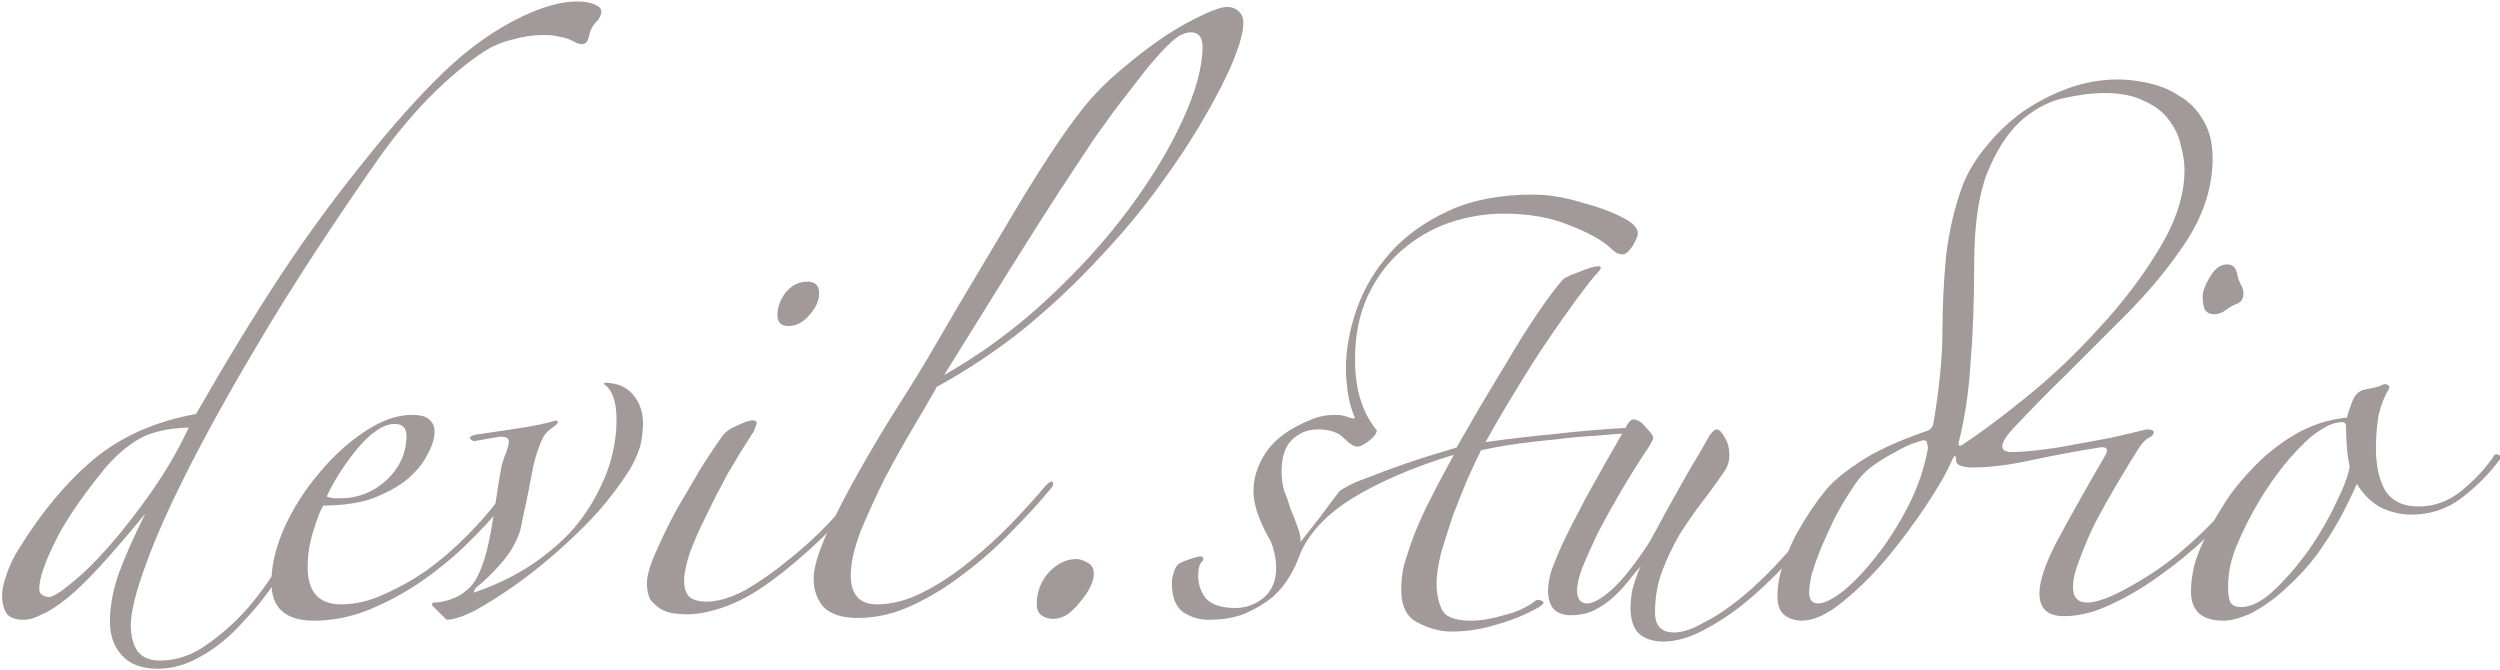<svg width="1172" height="314" viewBox="0 0 1172 314" fill="none" xmlns="http://www.w3.org/2000/svg">
  <g clip-path="url(#clip0_3409_281)">
    <path d="M1171.64 215.75C1166.82 222.267 1160.87 228.217 1153.79 233.6C1146.99 238.7 1139.2 241.25 1130.41 241.25C1125.6 241.25 1120.78 240.117 1115.96 237.85C1111.43 235.3 1107.75 231.617 1104.91 226.8C1102.93 231.333 1100.38 236.575 1097.26 242.525C1094.15 248.192 1090.46 254 1086.21 259.95C1081.96 265.617 1077.15 270.858 1071.76 275.675C1066.66 280.492 1061.14 284.458 1055.19 287.575C1050.09 289.842 1045.84 290.975 1042.44 290.975C1032.24 290.975 1027.14 286.442 1027.14 277.375C1027.14 272.275 1027.99 267.033 1029.69 261.65C1031.67 256.267 1034.08 251.025 1036.91 245.925C1039.75 240.825 1042.72 236.008 1045.84 231.475C1049.24 226.942 1052.36 223.258 1055.19 220.425C1061.14 213.908 1067.94 208.383 1075.59 203.85C1083.24 199.317 1091.46 196.625 1100.24 195.775C1100.81 193.508 1101.66 190.958 1102.79 188.125C1103.92 185.008 1105.91 183.167 1108.74 182.6C1110.16 182.317 1111.57 182.033 1112.99 181.75C1114.41 181.467 1115.68 181.042 1116.81 180.475C1117.66 179.908 1118.51 179.908 1119.36 180.475C1120.21 180.758 1120.36 181.467 1119.79 182.6C1117.81 185.717 1116.25 189.683 1115.11 194.5C1114.26 199.317 1113.84 204.558 1113.84 210.225C1113.84 218.158 1115.26 224.675 1118.09 229.775C1121.21 234.875 1126.45 237.425 1133.81 237.425C1141.18 237.425 1147.84 235.017 1153.79 230.2C1159.74 225.383 1164.7 220.142 1168.66 214.475C1169.23 213.058 1170.08 212.633 1171.21 213.2C1172.63 213.767 1172.77 214.617 1171.64 215.75ZM1101.51 218.725C1100.95 216.175 1100.52 213.2 1100.24 209.8C1099.96 206.4 1099.81 203.142 1099.81 200.025C1099.81 198.608 1099.25 197.9 1098.11 197.9C1095 197.9 1091.74 199.033 1088.34 201.3C1084.94 203.283 1081.54 206.117 1078.14 209.8C1074.74 213.2 1071.34 217.167 1067.94 221.7C1064.54 226.233 1061.42 230.908 1058.59 235.725C1054.91 241.958 1051.51 248.758 1048.39 256.125C1045.56 263.208 1044.28 270.008 1044.56 276.525C1044.56 278.508 1044.85 280.35 1045.41 282.05C1046.26 283.75 1047.96 284.6 1050.51 284.6C1055.33 284.6 1060.57 281.908 1066.24 276.525C1071.91 271.142 1077.29 264.908 1082.39 257.825C1087.49 250.458 1091.74 243.092 1095.14 235.725C1098.82 228.358 1100.95 222.692 1101.51 218.725Z" fill="#A1999A"/>
    <path d="M1051.72 137.55C1051.72 139.817 1050.87 141.375 1049.17 142.225C1047.47 142.792 1045.62 143.783 1043.64 145.2C1041.94 146.617 1040.1 147.325 1038.12 147.325C1035.85 147.325 1034.29 146.475 1033.44 144.775C1032.87 142.792 1032.59 140.95 1032.59 139.25C1032.59 136.7 1033.72 133.583 1035.99 129.9C1038.26 125.933 1040.95 123.95 1044.07 123.95C1046.62 123.95 1048.17 125.367 1048.74 128.2C1049.02 129.9 1049.59 131.6 1050.44 133.3C1051.29 134.717 1051.72 136.133 1051.72 137.55ZM1050.87 235.3C1046.05 240.4 1040.38 246.067 1033.87 252.3C1027.35 258.533 1020.27 264.342 1012.62 269.725C1005.25 275.108 997.599 279.642 989.666 283.325C982.016 287.008 974.649 288.85 967.566 288.85C959.916 288.85 956.091 285.308 956.091 278.225C956.091 272.558 958.641 264.767 963.741 254.85C969.124 244.65 976.916 230.767 987.116 213.2C988.532 210.367 987.541 209.233 984.141 209.8C973.374 211.5 962.749 213.483 952.266 215.75C941.782 218.017 932.716 219.15 925.066 219.15C919.682 219.15 916.991 218.017 916.991 215.75C916.991 213.2 916.424 213.058 915.291 215.325C912.741 221.275 908.632 228.5 902.966 237C897.299 245.5 891.066 253.858 884.266 262.075C877.466 270.008 870.524 276.808 863.441 282.475C856.357 288.142 850.124 290.975 844.741 290.975C841.624 290.975 838.932 290.125 836.666 288.425C834.399 286.725 833.266 283.75 833.266 279.5C833.266 274.683 834.116 269.867 835.816 265.05C837.516 260.233 839.499 255.558 841.766 251.025C844.316 246.492 846.724 242.525 848.991 239.125C851.541 235.442 853.524 232.75 854.941 231.05C858.341 226.517 863.724 221.842 871.091 217.025C878.457 211.925 889.082 206.967 902.966 202.15C904.949 201.583 906.082 200.308 906.366 198.325C907.499 192.092 908.491 185.008 909.341 177.075C910.191 169.142 910.616 162.058 910.616 155.825C910.616 143.925 911.182 132.025 912.316 120.125C913.732 107.942 916.424 96.608 920.391 86.125C922.941 79.892 926.624 73.942 931.441 68.275C936.257 62.325 941.782 57.083 948.016 52.55C954.532 48.017 961.616 44.333 969.266 41.5C976.916 38.667 984.849 37.25 993.066 37.25C997.316 37.25 1001.99 37.817 1007.09 38.95C1012.47 40.083 1017.29 42.067 1021.54 44.9C1026.07 47.45 1029.76 51.133 1032.59 55.95C1035.71 60.767 1037.27 66.858 1037.27 74.225C1037.27 87.258 1033.3 100.008 1025.37 112.475C1017.43 124.658 1007.52 136.7 995.616 148.6C987.116 157.1 978.474 165.742 969.691 174.525C960.907 183.025 952.266 191.808 943.766 200.875C940.366 204.558 938.666 207.392 938.666 209.375C938.666 211.075 940.224 211.925 943.341 211.925C946.174 211.925 950.141 211.642 955.241 211.075C960.341 210.508 965.866 209.658 971.816 208.525C978.049 207.392 984.141 206.258 990.091 205.125C996.324 203.708 1001.71 202.433 1006.24 201.3C1008.51 201.3 1009.64 201.725 1009.64 202.575C1009.64 203.425 1009.22 204.133 1008.37 204.7C1006.38 205.55 1004.54 207.25 1002.84 209.8C999.441 215.183 995.899 220.992 992.216 227.225C988.532 233.458 985.132 239.55 982.016 245.5C979.182 251.45 976.774 257.117 974.791 262.5C972.807 267.6 971.816 271.85 971.816 275.25C971.816 280.067 974.082 282.475 978.616 282.475C984.282 282.475 993.632 278.367 1006.67 270.15C1019.98 261.933 1034.01 249.325 1048.74 232.325C1049.31 231.758 1050.02 231.9 1050.87 232.75C1052 233.317 1052 234.167 1050.87 235.3ZM1024.09 79.75C1024.09 76.35 1023.52 72.525 1022.39 68.275C1021.54 64.025 1019.7 60.058 1016.87 56.375C1014.32 52.692 1010.49 49.717 1005.39 47.45C1000.57 44.9 994.341 43.625 986.691 43.625C980.741 43.625 974.082 44.475 966.716 46.175C959.632 47.875 952.974 51.558 946.741 57.225C940.791 62.892 935.691 70.967 931.441 81.45C927.474 91.933 925.491 106.1 925.491 123.95C925.491 141.233 924.924 156.675 923.791 170.275C922.941 183.875 921.099 196.2 918.266 207.25C917.982 208.95 918.549 209.375 919.966 208.525C928.182 203.142 938.241 195.633 950.141 186C962.041 176.367 973.374 165.6 984.141 153.7C995.191 141.8 1004.54 129.475 1012.19 116.725C1020.12 103.692 1024.09 91.367 1024.09 79.75ZM903.816 210.225C903.816 209.375 903.674 208.525 903.391 207.675C903.391 206.825 902.824 206.4 901.691 206.4C901.407 206.4 899.991 206.825 897.441 207.675C894.891 208.525 891.916 209.942 888.516 211.925C885.116 213.625 881.432 215.892 877.466 218.725C873.782 221.558 870.666 225.1 868.116 229.35C865.282 233.6 862.591 238.133 860.041 242.95C857.774 247.767 855.649 252.442 853.666 256.975C851.966 261.225 850.549 265.192 849.416 268.875C848.566 272.558 848.141 275.533 848.141 277.8C848.141 281.2 849.557 282.9 852.391 282.9C855.224 282.9 859.191 280.917 864.291 276.95C869.391 272.7 874.491 267.317 879.591 260.8C884.974 254 889.932 246.208 894.466 237.425C898.999 228.642 902.116 219.575 903.816 210.225Z" fill="#A1999A"/>
    <path d="M859.602 237C854.785 243.8 849.118 251.025 842.602 258.675C836.085 266.042 829.285 272.842 822.202 279.075C815.118 285.308 807.893 290.408 800.527 294.375C793.16 298.625 786.218 300.75 779.702 300.75C774.885 300.75 771.06 299.475 768.227 296.925C765.677 294.375 764.402 290.408 764.402 285.025C764.402 282.475 764.685 279.642 765.252 276.525C766.102 273.125 767.377 269.442 769.077 265.475C767.377 267.458 765.393 269.867 763.127 272.7C761.143 275.25 758.735 277.8 755.902 280.35C753.352 282.617 750.377 284.6 746.977 286.3C743.86 287.717 740.318 288.425 736.352 288.425C733.235 288.425 730.685 287.575 728.702 285.875C726.718 283.892 725.727 280.917 725.727 276.95C725.727 274.683 726.152 271.85 727.002 268.45C728.135 265.05 729.977 260.517 732.527 254.85C735.36 248.9 739.043 241.675 743.577 233.175C748.393 224.392 754.485 213.625 761.852 200.875C763.268 198.042 764.543 196.625 765.677 196.625C767.66 196.625 769.643 197.9 771.627 200.45C773.893 202.717 775.027 204.275 775.027 205.125C775.027 205.975 774.177 207.675 772.477 210.225C767.943 217.025 763.693 223.825 759.727 230.625C755.76 237.425 752.218 243.8 749.102 249.75C746.268 255.7 743.86 261.083 741.877 265.9C740.177 270.433 739.327 273.975 739.327 276.525C739.327 280.775 740.885 282.9 744.002 282.9C746.835 282.9 750.66 280.775 755.477 276.525C760.577 271.992 766.527 264.483 773.327 254C775.877 249.467 778.427 244.792 780.977 239.975C783.81 234.875 786.502 230.058 789.052 225.525C791.602 220.992 794.01 216.883 796.277 213.2C798.543 209.233 800.243 206.258 801.377 204.275C802.793 202.292 803.927 201.3 804.777 201.3C805.91 201.3 807.185 202.575 808.602 205.125C810.018 207.392 810.727 210.225 810.727 213.625C810.727 215.892 810.16 218.017 809.027 220C805.627 225.1 801.943 230.2 797.977 235.3C794.293 240.117 790.752 245.217 787.352 250.6C784.235 255.983 781.543 261.65 779.277 267.6C777.01 273.55 775.877 280.067 775.877 287.15C775.877 293.383 778.852 296.5 784.802 296.5C788.768 296.5 793.443 294.942 798.827 291.825C804.493 288.992 810.585 284.883 817.102 279.5C823.618 274.117 830.277 267.6 837.077 259.95C844.16 252.3 850.818 243.942 857.052 234.875C858.752 234.308 859.602 235.017 859.602 237Z" fill="#A1999A"/>
    <path d="M767.829 109.5C767.829 110.633 766.979 112.617 765.279 115.45C763.579 118 762.021 119.275 760.604 119.275C760.037 119.275 759.329 119.133 758.479 118.85C757.629 118.567 756.496 117.717 755.079 116.3C751.112 112.617 744.737 109.075 735.954 105.675C727.171 101.992 716.829 100.15 704.929 100.15C696.429 100.15 687.929 101.567 679.429 104.4C671.212 107.233 663.704 111.625 656.904 117.575C650.387 123.242 645.146 130.325 641.179 138.825C637.212 147.325 635.229 157.242 635.229 168.575C635.229 182.458 638.629 193.508 645.429 201.725C645.429 203.142 644.154 204.842 641.604 206.825C639.337 208.525 637.637 209.375 636.504 209.375C634.804 209.375 632.679 208.1 630.129 205.55C627.579 202.717 623.471 201.3 617.804 201.3C612.987 201.3 608.879 203 605.479 206.4C602.362 209.517 600.804 214.475 600.804 221.275C600.804 224.392 601.229 227.367 602.079 230.2C603.212 233.033 604.204 235.867 605.054 238.7C606.187 241.25 607.179 243.8 608.029 246.35C609.162 248.9 609.729 251.45 609.729 254C612.846 250.033 615.962 246.067 619.079 242.1C622.196 237.85 625.171 233.883 628.004 230.2C629.137 229.35 630.837 228.358 633.104 227.225C635.371 226.092 638.487 224.817 642.454 223.4C646.704 221.7 652.087 219.717 658.604 217.45C665.121 215.183 673.196 212.633 682.829 209.8C685.096 205.833 688.354 200.167 692.604 192.8C697.137 185.15 701.812 177.358 706.629 169.425C711.446 161.208 716.262 153.558 721.079 146.475C725.896 139.392 729.862 134.15 732.979 130.75C734.112 129.9 736.662 128.767 740.629 127.35C744.596 125.65 747.571 124.8 749.554 124.8C750.121 124.8 750.404 125.083 750.404 125.65C750.404 126.217 749.554 127.35 747.854 129.05C745.871 131.317 742.896 135.142 738.929 140.525C734.962 145.908 730.571 152.142 725.754 159.225C720.937 166.308 715.979 174.1 710.879 182.6C705.779 190.817 700.962 199.033 696.429 207.25C706.346 205.833 717.254 204.558 729.154 203.425C741.337 202.008 753.379 201.017 765.279 200.45C765.279 201.583 764.996 202.433 764.429 203C759.612 203.283 754.229 203.708 748.279 204.275C742.329 204.558 736.096 205.125 729.579 205.975C723.346 206.542 717.112 207.25 710.879 208.1C704.929 208.95 699.404 209.942 694.304 211.075C692.604 214.475 690.479 219.008 687.929 224.675C685.662 230.058 683.396 235.725 681.129 241.675C679.146 247.625 677.304 253.433 675.604 259.1C674.187 264.767 673.479 269.583 673.479 273.55C673.479 278.367 674.329 282.475 676.029 285.875C677.729 289.275 682.262 290.975 689.629 290.975C694.162 290.975 699.262 290.125 704.929 288.425C710.879 287.008 715.837 284.742 719.804 281.625C720.371 281.058 721.362 281.058 722.779 281.625C724.196 282.192 723.771 283.183 721.504 284.6C715.554 288 709.037 290.692 701.954 292.675C694.871 294.942 687.646 296.075 680.279 296.075C675.179 296.075 669.937 294.658 664.554 291.825C659.454 289.275 656.904 284.175 656.904 276.525C656.904 273.408 657.187 270.15 657.754 266.75C658.604 263.35 659.879 259.242 661.579 254.425C663.279 249.608 665.687 243.942 668.804 237.425C672.204 230.625 676.454 222.55 681.554 213.2C662.854 218.867 646.987 225.667 633.954 233.6C621.204 241.533 612.846 250.742 608.879 261.225C608.029 263.775 606.612 266.75 604.629 270.15C602.646 273.55 599.954 276.808 596.554 279.925C593.154 282.758 588.904 285.308 583.804 287.575C578.987 289.558 573.179 290.55 566.379 290.55C562.412 290.55 558.587 289.417 554.904 287.15C551.221 284.6 549.379 280.067 549.379 273.55C549.379 271.85 549.662 270.15 550.229 268.45C550.796 266.467 551.646 265.05 552.779 264.2C553.629 263.633 555.329 262.925 557.879 262.075C560.429 261.225 562.129 260.8 562.979 260.8C564.396 261.367 564.537 262.217 563.404 263.35C562.271 264.483 561.704 266.608 561.704 269.725C561.704 273.975 562.979 277.658 565.529 280.775C568.362 283.608 572.896 285.025 579.129 285.025C583.946 285.025 588.337 283.467 592.304 280.35C596.271 276.95 598.254 272.275 598.254 266.325C598.254 264.058 597.971 261.65 597.404 259.1C596.837 256.267 595.846 253.717 594.429 251.45C589.896 243.233 587.629 236.15 587.629 230.2C587.629 223.967 589.612 217.875 593.579 211.925C597.829 205.692 604.912 200.592 614.829 196.625C618.229 195.208 621.912 194.5 625.879 194.5C628.146 194.5 629.987 194.783 631.404 195.35C633.104 195.917 634.096 196.2 634.379 196.2C635.229 196.2 635.371 195.775 634.804 194.925C633.387 191.525 632.396 187.842 631.829 183.875C631.262 179.625 630.979 175.942 630.979 172.825C630.979 163.758 632.679 154.408 636.079 144.775C639.479 135.142 644.721 126.358 651.804 118.425C658.887 110.492 667.954 103.975 679.004 98.875C690.054 93.775 703.229 91.225 718.529 91.225C725.896 91.225 733.687 92.5 741.904 95.05C750.404 97.317 757.346 100.008 762.729 103.125C766.129 105.108 767.829 107.233 767.829 109.5Z" fill="#A1999A"/>
    <path d="M512.796 269.3C512.796 270.717 512.23 272.7 511.096 275.25C509.963 277.517 508.405 279.783 506.421 282.05C504.721 284.317 502.738 286.3 500.471 288C498.205 289.417 495.938 290.125 493.671 290.125C491.688 290.125 489.846 289.558 488.146 288.425C486.73 287.292 486.021 285.592 486.021 283.325C486.021 277.658 487.863 272.7 491.546 268.45C495.513 264.2 499.905 262.075 504.721 262.075C506.138 262.075 507.838 262.642 509.822 263.775C511.805 264.625 512.796 266.467 512.796 269.3Z" fill="#A1999A"/>
    <path d="M582.868 10.9C582.868 14.867 581.31 20.675 578.193 28.325C575.076 35.975 570.543 44.9 564.593 55.1C558.926 65.017 551.843 75.783 543.343 87.4C535.126 98.733 525.635 110.067 514.868 121.4C504.385 132.733 492.768 143.642 480.018 154.125C467.268 164.325 453.668 173.392 439.218 181.325C436.668 185.858 433.126 191.95 428.593 199.6C424.06 207.25 419.526 215.325 414.993 223.825C410.743 232.325 406.918 240.683 403.518 248.9C400.401 257.117 398.843 264.058 398.843 269.725C398.843 278.792 402.951 283.325 411.168 283.325C418.251 283.325 425.618 281.342 433.268 277.375C440.918 273.408 448.143 268.592 454.943 262.925C462.026 257.258 468.543 251.308 474.493 245.075C480.726 238.558 485.968 232.75 490.218 227.65C492.201 225.667 493.335 225.242 493.618 226.375C493.901 227.225 493.476 228.217 492.343 229.35C487.243 235.583 481.151 242.242 474.068 249.325C467.268 256.408 459.901 262.925 451.968 268.875C444.318 274.825 436.243 279.783 427.743 283.75C419.243 287.717 410.743 289.7 402.243 289.7C394.876 289.7 389.493 288 386.093 284.6C382.976 280.917 381.418 276.525 381.418 271.425C381.418 266.325 383.543 259.1 387.793 249.75C392.326 240.117 397.568 230.058 403.518 219.575C409.468 209.092 415.418 199.175 421.368 189.825C427.318 180.475 431.71 173.392 434.543 168.575C439.36 160.358 444.318 151.858 449.418 143.075C454.801 134.008 460.043 125.225 465.143 116.725C470.243 108.225 475.06 100.15 479.593 92.5C484.41 84.567 488.801 77.625 492.768 71.675C497.585 64.308 502.543 57.367 507.643 50.85C512.743 44.333 519.26 37.817 527.193 31.3C537.96 22.233 547.876 15.292 556.943 10.475C566.01 5.658 572.101 3.25 575.218 3.25C577.485 3.25 579.326 3.958 580.743 5.375C582.16 6.508 582.868 8.35 582.868 10.9ZM563.743 21.95C563.743 17.417 561.901 15.15 558.218 15.15C556.801 15.15 555.243 15.575 553.543 16.425C551.843 17.275 549.576 19.117 546.743 21.95C544.193 24.5 540.935 28.183 536.968 33C533.285 37.817 528.468 44.05 522.518 51.7C520.251 54.817 516.993 59.35 512.743 65.3C508.776 71.25 503.535 79.183 497.018 89.1C490.785 98.733 483.135 110.775 474.068 125.225C465.285 139.392 454.801 156.25 442.618 175.8C459.618 166.167 475.485 154.55 490.218 140.95C505.235 127.067 518.126 112.9 528.893 98.45C539.66 84 548.16 69.975 554.393 56.375C560.626 42.775 563.743 31.3 563.743 21.95Z" fill="#A1999A"/>
    <path d="M384.027 137.55C384.027 140.95 382.469 144.35 379.352 147.75C376.519 151.15 373.261 152.85 369.577 152.85C366.177 152.85 364.477 151.15 364.477 147.75C364.477 144.067 365.752 140.525 368.302 137.125C371.136 133.725 374.536 132.025 378.502 132.025C382.186 132.025 384.027 133.867 384.027 137.55ZM403.152 232.325C396.352 241.108 388.561 249.467 379.777 257.4C370.994 265.333 362.919 271.708 355.552 276.525C349.886 280.208 344.077 283.042 338.127 285.025C332.177 287.008 326.794 288 321.977 288C320.277 288 318.294 287.858 316.027 287.575C313.761 287.292 311.636 286.583 309.652 285.45C307.952 284.317 306.394 282.9 304.977 281.2C303.844 279.217 303.277 276.667 303.277 273.55C303.277 269.867 304.694 264.908 307.527 258.675C310.361 252.158 313.619 245.5 317.302 238.7C321.269 231.9 325.094 225.383 328.777 219.15C332.744 212.917 335.861 208.242 338.127 205.125C339.544 202.858 341.952 201.017 345.352 199.6C349.036 197.9 351.444 197.05 352.577 197.05C353.994 197.05 354.702 197.475 354.702 198.325C354.702 198.892 354.419 199.742 353.852 200.875C353.569 202.008 353.144 202.858 352.577 203.425C348.894 209.092 345.069 215.325 341.102 222.125C337.419 228.925 334.019 235.583 330.902 242.1C327.786 248.333 325.236 254.142 323.252 259.525C321.552 264.908 320.702 269.158 320.702 272.275C320.702 275.675 321.552 278.225 323.252 279.925C325.236 281.342 327.786 282.05 330.902 282.05C336.569 282.05 342.802 280.208 349.602 276.525C356.402 272.558 363.061 267.883 369.577 262.5C376.377 257.117 382.611 251.45 388.277 245.5C393.944 239.55 398.336 234.45 401.452 230.2C402.869 228.783 403.577 228.5 403.577 229.35C403.861 229.917 403.719 230.908 403.152 232.325Z" fill="#A1999A"/>
    <path d="M301.145 203C300.862 208.383 298.737 214.333 294.77 220.85C290.803 227.083 285.987 233.458 280.32 239.975C274.653 246.208 268.278 252.442 261.195 258.675C254.395 264.625 247.595 270.008 240.795 274.825C234.278 279.358 228.187 283.183 222.52 286.3C216.853 289.133 212.462 290.55 209.345 290.55L202.545 283.75C202.545 282.617 203.112 282.192 204.245 282.475C210.762 281.908 216.145 279.5 220.395 275.25C224.645 270.717 227.903 261.933 230.17 248.9C230.737 245.783 231.303 242.383 231.87 238.7C232.437 234.733 233.003 231.05 233.57 227.65C234.137 223.967 234.703 220.708 235.27 217.875C236.12 215.042 236.828 213.058 237.395 211.925C238.528 208.525 238.812 206.542 238.245 205.975C237.962 205.125 236.687 204.7 234.42 204.7L222.095 206.825C219.545 205.692 219.687 204.7 222.52 203.85C228.187 203 234.845 202.008 242.495 200.875C250.145 199.742 256.237 198.467 260.77 197.05C261.62 197.617 261.762 198.183 261.195 198.75C260.062 199.6 258.787 200.592 257.37 201.725C255.953 202.858 254.82 204.417 253.97 206.4C252.553 209.517 251.278 213.342 250.145 217.875C249.295 222.408 248.445 226.8 247.595 231.05C246.745 235.3 245.895 239.267 245.045 242.95C244.478 246.35 243.912 248.758 243.345 250.175C241.645 254.992 238.812 259.667 234.845 264.2C230.878 268.733 226.912 272.558 222.945 275.675C221.812 277.658 221.953 278.225 223.37 277.375C231.587 274.542 239.378 270.858 246.745 266.325C254.395 261.508 261.195 255.983 267.145 249.75C273.095 243.233 277.912 236.008 281.595 228.075C285.562 220.142 287.97 211.5 288.82 202.15C289.67 191.1 287.97 183.875 283.72 180.475C283.153 180.192 283.012 179.908 283.295 179.625C283.578 179.342 284.57 179.342 286.27 179.625C291.37 180.192 295.337 182.6 298.17 186.85C301.003 191.1 301.995 196.483 301.145 203Z" fill="#A1999A"/>
    <path d="M235.179 237.425C230.362 243.375 224.554 249.608 217.754 256.125C211.237 262.358 204.012 268.167 196.079 273.55C188.429 278.65 180.354 282.9 171.854 286.3C163.637 289.417 155.42 290.975 147.204 290.975C133.887 290.975 127.229 285.025 127.229 273.125C127.229 265.192 129.212 256.692 133.179 247.625C137.429 238.275 142.812 229.775 149.329 222.125C155.845 214.192 162.929 207.675 170.579 202.575C178.512 197.192 186.02 194.5 193.104 194.5C197.07 194.5 199.762 195.208 201.179 196.625C202.879 198.042 203.729 199.883 203.729 202.15C203.729 205.55 202.595 209.233 200.329 213.2C198.345 217.167 195.228 220.992 190.979 224.675C186.729 228.075 181.345 231.05 174.829 233.6C168.312 235.867 160.52 237 151.454 237C150.037 239.55 148.479 243.658 146.779 249.325C145.079 254.708 144.229 260.233 144.229 265.9C144.229 277.517 149.47 283.325 159.954 283.325C166.47 283.325 173.129 281.767 179.929 278.65C187.012 275.533 193.812 271.708 200.329 267.175C206.845 262.358 212.795 257.258 218.179 251.875C223.845 246.208 228.52 240.967 232.204 236.15C232.77 235.583 233.337 235.442 233.904 235.725C234.754 236.008 235.179 236.575 235.179 237.425ZM190.554 204.275C190.554 200.592 188.712 198.75 185.029 198.75C182.195 198.75 179.22 199.883 176.104 202.15C173.27 204.133 170.437 206.825 167.604 210.225C164.77 213.625 162.079 217.308 159.529 221.275C156.979 225.242 154.854 229.067 153.154 232.75C153.72 233.033 154.712 233.317 156.129 233.6C157.545 233.6 158.679 233.6 159.529 233.6C167.745 233.6 174.97 230.767 181.204 225.1C187.437 219.15 190.554 212.208 190.554 204.275Z" fill="#A1999A"/>
    <path d="M281.888 5.375C281.888 7.075 281.038 8.775 279.338 10.475C277.638 12.175 276.505 14.583 275.938 17.7C275.371 19.683 274.38 20.675 272.963 20.675C272.113 20.675 271.263 20.533 270.413 20.25C269.563 19.683 268.43 19.117 267.013 18.55C265.88 17.983 264.321 17.558 262.338 17.275C260.638 16.708 258.088 16.425 254.688 16.425C249.871 16.425 245.055 17.133 240.238 18.55C235.421 19.683 231.03 21.525 227.063 24.075C219.13 29.175 210.488 36.4 201.138 45.75C192.071 55.1 183.713 65.3 176.063 76.35C157.08 103.55 140.363 129.05 125.913 152.85C111.746 176.367 99.846 197.475 90.213 216.175C80.579 234.875 73.355 250.883 68.538 264.2C63.721 277.233 61.313 286.867 61.313 293.1C61.313 297.917 62.305 301.883 64.288 305C66.555 308.117 70.096 309.675 74.913 309.675C82.563 309.675 89.788 307.267 96.588 302.45C103.671 297.633 110.33 291.683 116.563 284.6C122.796 277.233 128.463 269.158 133.563 260.375C138.663 251.592 143.055 243.375 146.738 235.725C147.305 234.592 148.155 234.167 149.288 234.45C150.705 234.733 150.705 235.867 149.288 237.85C144.188 248.05 138.663 257.825 132.713 267.175C127.046 276.242 120.955 284.175 114.438 290.975C108.205 298.058 101.546 303.583 94.463 307.55C87.663 311.517 80.863 313.5 74.063 313.5C66.413 313.5 60.746 311.375 57.063 307.125C53.38 303.158 51.538 297.917 51.538 291.4C51.538 284.6 52.813 277.375 55.363 269.725C58.196 261.792 62.446 252.158 68.113 240.825C60.18 250.458 53.238 258.533 47.288 265.05C41.338 271.567 36.096 276.667 31.563 280.35C27.03 284.033 23.063 286.583 19.663 288C16.546 289.7 13.713 290.55 11.163 290.55C7.196 290.55 4.505 289.558 3.088 287.575C1.671 285.308 0.963 282.475 0.963 279.075C0.963 276.525 1.671 273.267 3.088 269.3C4.505 265.05 6.488 260.942 9.038 256.975C19.521 239.975 31.138 226.092 43.888 215.325C56.921 204.558 72.93 197.475 91.913 194.075C105.513 170.275 118.546 148.883 131.013 129.9C143.48 110.917 157.08 92.358 171.813 74.225C183.996 58.925 196.038 45.467 207.938 33.85C220.121 22.233 232.588 13.45 245.338 7.5C254.971 2.967 263.33 0.7 270.413 0.7C273.813 0.7 276.505 1.125 278.488 1.975C280.755 2.825 281.888 3.958 281.888 5.375ZM88.513 200.45C77.746 200.733 69.388 202.858 63.438 206.825C57.771 210.508 52.671 215.183 48.138 220.85C37.371 234.167 29.721 245.642 25.188 255.275C20.655 264.625 18.388 271.567 18.388 276.1C18.388 277.517 18.955 278.508 20.088 279.075C21.221 279.642 22.071 279.925 22.638 279.925C24.621 279.925 28.163 277.8 33.263 273.55C38.646 269.3 44.455 263.633 50.688 256.55C57.205 249.183 63.863 240.683 70.663 231.05C77.463 221.417 83.413 211.217 88.513 200.45Z" fill="#A1999A"/>
  </g>
  <defs>
    <clipPath id="clip0_3409_281">
      <rect width="1171.43" height="312.8" fill="white" transform="translate(0.963 0.7)"/>
    </clipPath>
  </defs>
</svg>
